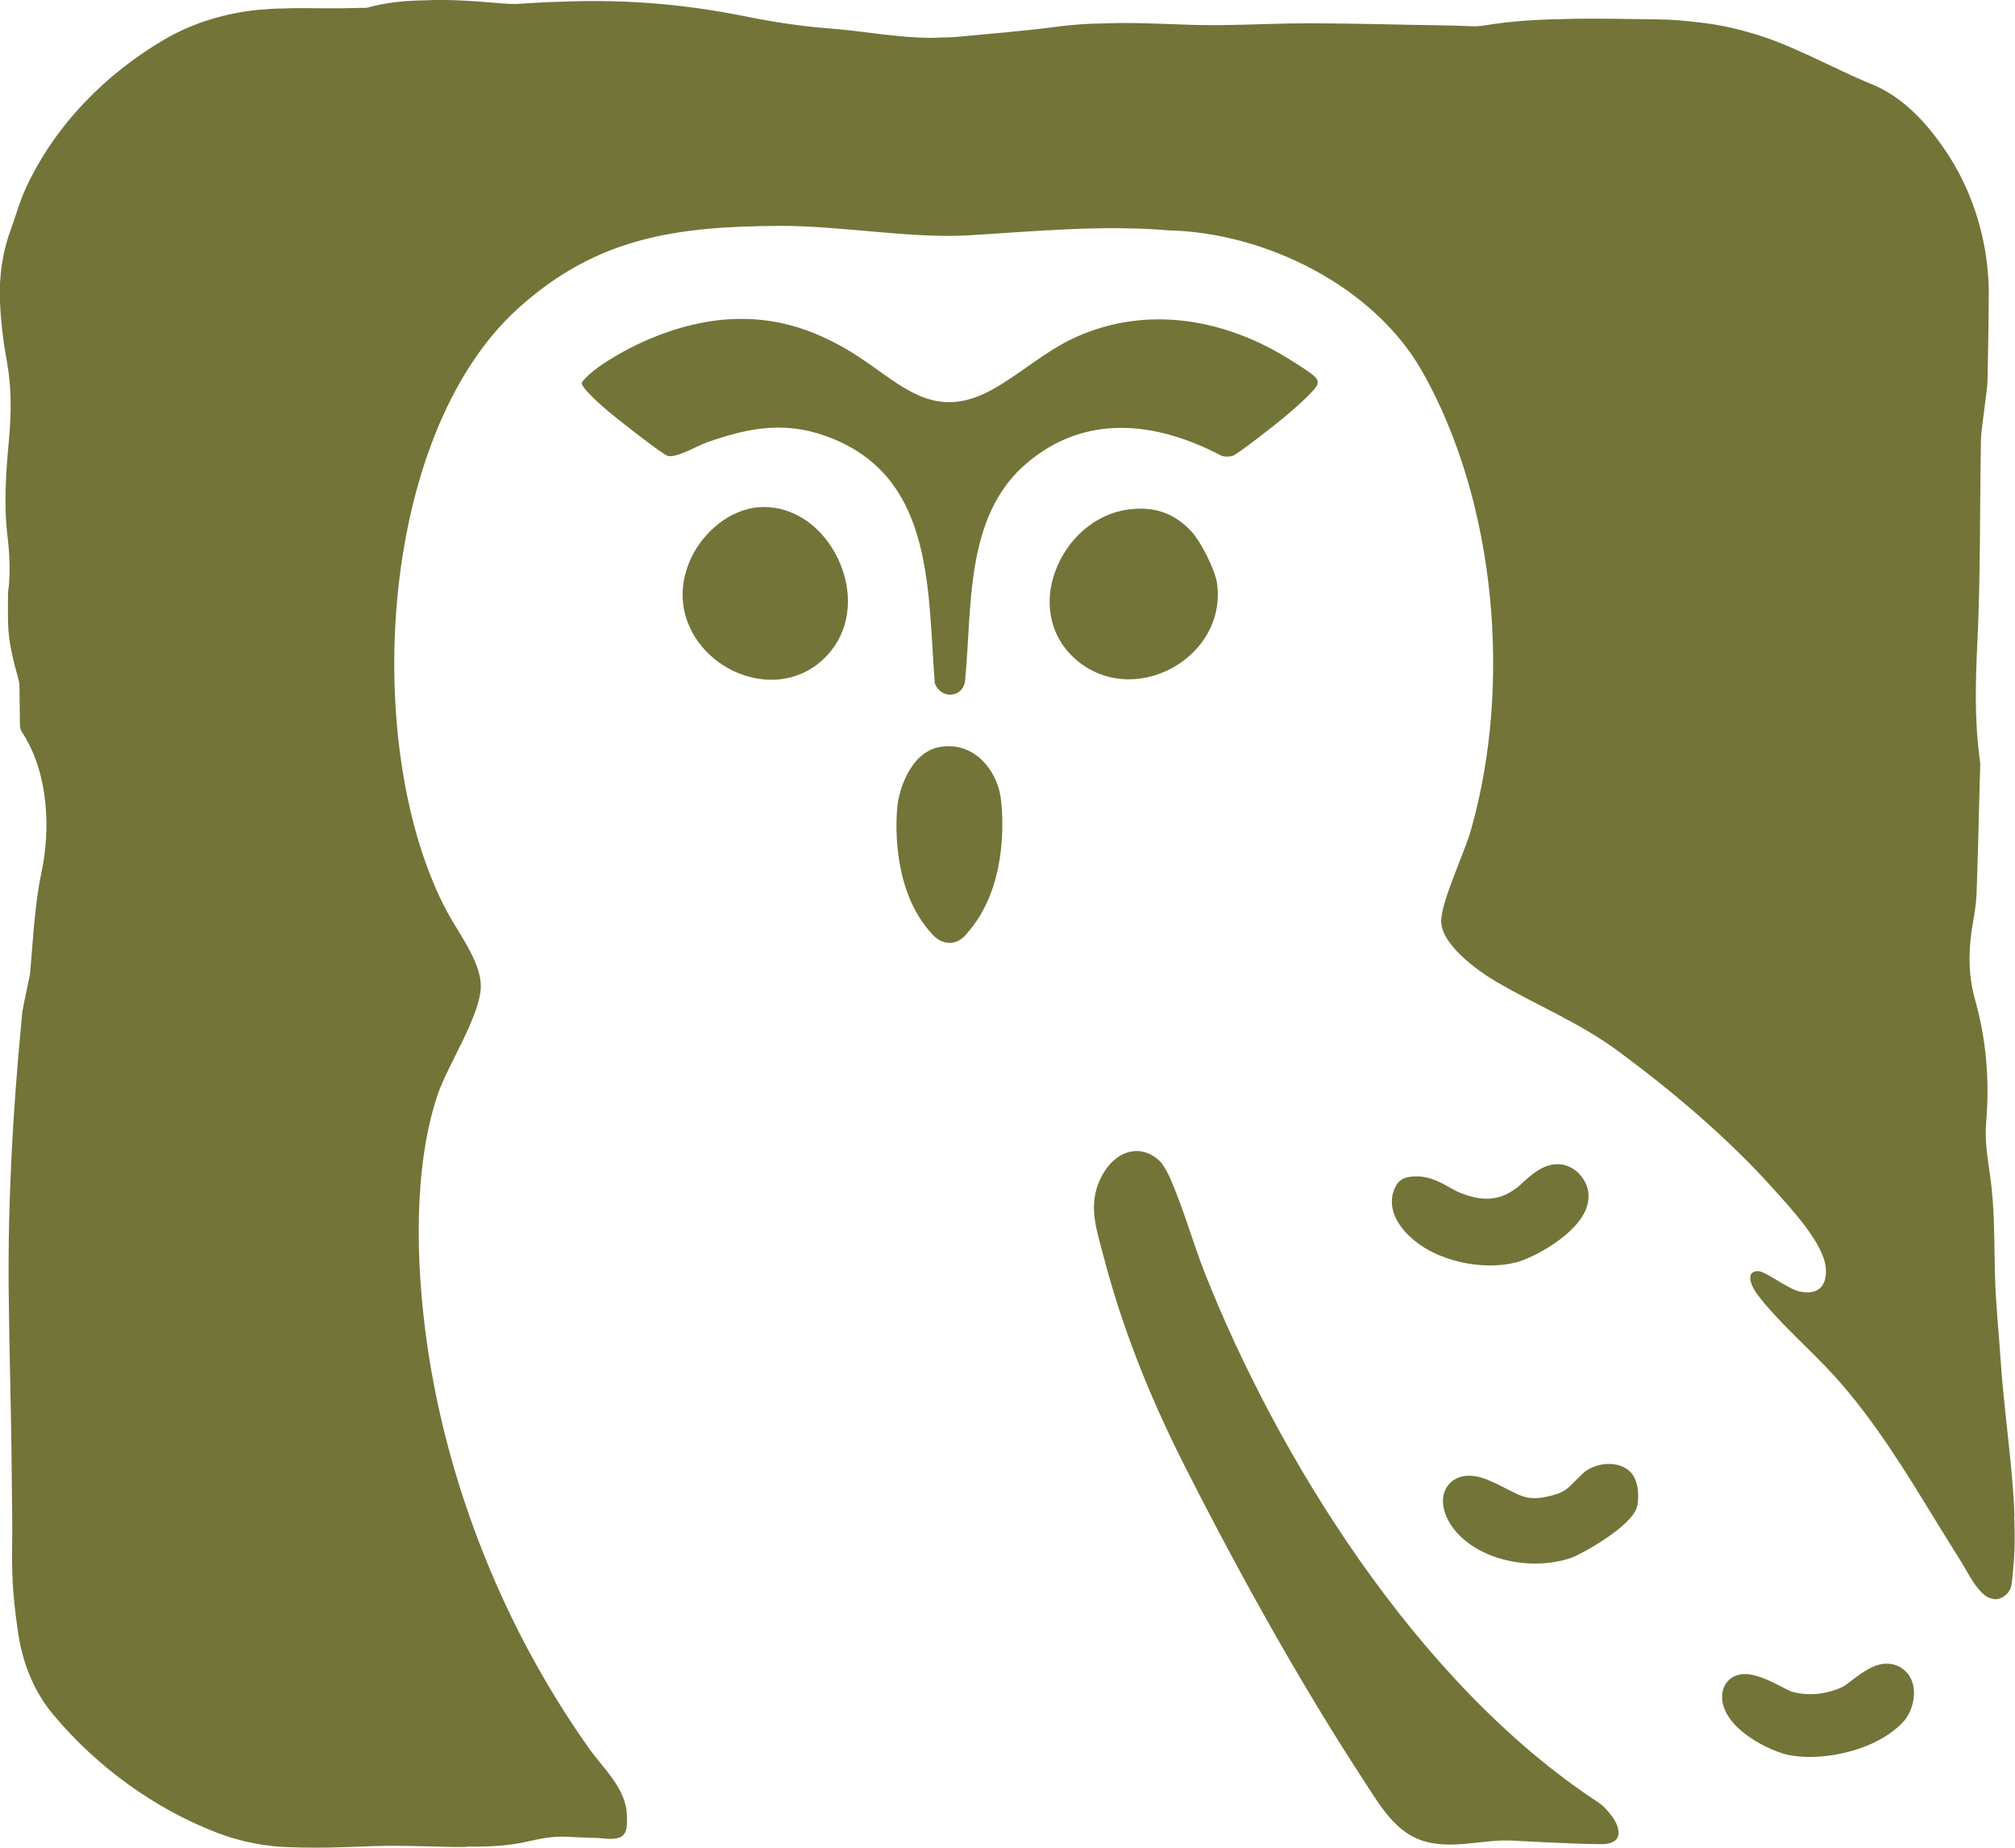 <?xml version="1.0" encoding="UTF-8"?>
<svg id="Layer_11" data-name="Layer 11" xmlns="http://www.w3.org/2000/svg" viewBox="0 0 314.01 288">
  <defs>
    <style>
      .cls-1 {
        fill: #737438;
      }
    </style>
  </defs>
  <path class="cls-1" d="M249.13,280.94c-28.45-18.61-50.21-54.31-61.37-82.52-.77-1.95-1.47-4.01-2.21-6.18-1.01-2.97-2.05-6.04-3.3-8.83,0-.02-.83-1.85-1.65-2.58-1.3-1.19-2.61-1.44-3.48-1.44-2.1,0-4.06,1.4-5.39,3.83-2.1,3.87-1.11,7.53-.24,10.76.11.39.21.79.32,1.19,2.79,10.93,7,21.85,12.86,33.41,4.54,8.94,9.25,17.79,14.22,26.5,4.42,7.75,9.04,15.4,13.92,22.86,2.3,3.52,4.65,7.59,8.91,8.95,4.41,1.4,9.01-.16,13.49-.05.36,0,.71.03,1.07.05,2.85.15,5.8.3,8.69.41,1.48.05,2.95.11,4.43.11.96,0,2.28-.1,2.72-1.14.12-.28.12-.6.09-.9-.09-.8-.46-1.55-.93-2.2-.56-.77-1.35-1.7-2.16-2.23Z"/>
  <path class="cls-1" d="M156,124.74c-.42-4.09-3.44-8.44-8.18-8.44-.56,0-1.13.07-1.7.19-4.08.93-6.03,6.26-6.3,9.41-.26,2.97-.63,13.16,5.48,19.73.81.87,1.71,1.31,2.68,1.31,1.58,0,2.47-1.14,2.95-1.75.07-.09.14-.18.22-.27,5.57-6.77,5.25-16.37,4.86-20.18Z"/>
  <path class="cls-1" d="M130.57,87.04c-2.38-4.95-6.78-8.02-11.48-8.02-.22,0-.44,0-.66.02-4.91.3-8.89,4.12-10.65,7.77-2.05,4.24-1.85,8.67.54,12.49,2.53,4.04,7.2,6.64,11.88,6.64h0c3.68,0,6.99-1.6,9.32-4.52,3.07-3.83,3.47-9.34,1.05-14.38Z"/>
  <path class="cls-1" d="M177.71,79.28c-.67,0-1.38.05-2.11.16-4.95.72-9.34,4.54-11.2,9.73-1.64,4.57-.82,9.27,2.18,12.56,2.43,2.67,5.74,4.14,9.32,4.14h0c4.01,0,8-1.83,10.69-4.9,2.47-2.82,3.56-6.36,3.08-9.98-.29-2.18-2.53-6.54-3.93-8.08-2.23-2.45-4.85-3.64-8.01-3.64Z"/>
  <path class="cls-1" d="M192.07,71.05c.75-.21,6.79-4.96,7.85-5.85,1-.83,5.3-4.46,5.4-5.38.06-.52-.04-.73-.4-1.09-.73-.73-2.75-1.95-3.73-2.57-10.11-6.44-22.36-8.67-33.55-3.61-4.74,2.14-8.55,5.68-12.96,8.14-9.82,5.47-14.82-1.6-22.59-6.16-5.82-3.41-11.52-5.15-18.34-4.78-5.96.32-12.3,2.55-17.44,5.52-1.87,1.08-4.39,2.66-5.65,4.34-.2.8,3.29,3.77,4.1,4.47,1.17,1,8.53,6.8,9.33,6.98,1.44.32,4.55-1.59,6.21-2.17,6.95-2.42,12.69-3.36,19.7-.43,15.6,6.52,14.53,23.74,15.68,38.02.87,2.53,4.44,2.36,4.72-.45,1.11-11.47-.07-25.58,9.54-33.79,9.23-7.89,20.3-6.53,30.44-1.2.56.18,1.12.16,1.68,0Z"/>
  <path class="cls-1" d="M294.05,259.28c-2.05,0-3.87,1.39-5.47,2.61-.51.39-1.2.91-1.49,1.04-1.61.73-3.33,1.11-5,1.11-1.04,0-2.06-.15-3.02-.44-.12-.05-.69-.34-1.1-.55-2.28-1.18-4.31-2.15-6.03-2.15-1.35,0-2.18.58-2.64,1.06-.46.49-1,1.36-.93,2.73.26,4.82,7.55,8.27,10.4,8.83,1,.2,2.1.3,3.27.3,4.78,0,11.16-1.72,14.64-5.57,1.56-1.73,2.47-5.6.32-7.74-.8-.8-1.82-1.22-2.95-1.22Z"/>
  <path class="cls-1" d="M313.94,236.38c-.1-2.72-.32-5.43-.58-8.13-.52-5.4-1.22-10.76-1.58-16.18-.3-4.52-.79-9.03-.9-13.56-.13-5.16-.02-10.31-.77-15.41-.39-2.65-.83-5.49-.6-8.11.57-6.71,0-13.06-1.72-19.17-1.13-4-1.05-7.97-.33-12.06.26-1.46.5-2.96.56-4.46.21-5.92.35-11.85.5-17.77.03-1.07.14-2.17,0-3.19-.82-6-.68-11.96-.38-18.08.51-10.47.37-21.01.56-31.52.03-1.63.34-3.25.52-4.88.18-1.64.49-3.27.52-4.91l.14-8.42.04-4.21c0-.16,0-.4,0-.6v-.62s-.04-1.24-.04-1.24c-.06-.83-.11-1.66-.2-2.48-.73-6.61-3.09-13.06-6.87-18.43-1.46-2.1-3.07-4.08-4.91-5.77-1.83-1.69-3.88-3.09-6.09-4-3.23-1.31-6.19-2.82-9.28-4.24-3.07-1.43-6.24-2.83-9.6-3.79-2.46-.72-5.03-1.3-7.62-1.59-2.31-.29-4.62-.52-6.93-.54-5.01-.04-10.05-.21-15.07-.04-3.97.07-7.94.32-11.87.97-.44.07-.89.12-1.35.15-1.48-.01-2.99-.11-4.47-.13-7.15-.1-14.3-.33-21.45-.34-2.3,0-4.61.05-6.91.12-1.31.03-2.61.07-3.92.11-2.48.06-4.95.09-7.42.02-4.65-.14-9.25-.42-13.88-.23-2.35.03-4.71.17-7.08.48-5.32.71-10.72,1.12-16.1,1.64-.17.02-.34.02-.52.03-.23,0-.45.01-.68.03-.66.01-1.32.01-1.98.05-.15,0-.3.01-.45.02-5.45,0-10.71-1.07-16.09-1.48-4.5-.34-8.98-1.05-13.31-1.93C106.8.67,97.64-.1,88.28.24c-1.92.04-3.85.12-5.79.25-.71.05-1.42.1-2.13.13-.62,0-1.25-.02-1.86-.07-4.09-.33-8.16-.7-12.19-.5-3.02.03-6.03.31-9.02,1.13-.09.03-.2.04-.3.05-.32-.01-.63-.02-.94,0-2.16.07-4.32.08-6.48.06l-1.62-.02h-.82s-.97,0-.97,0c-.59,0-1.18.02-1.77.05h-.17c-1.29,0-2.58.09-3.87.2-5.14.5-10.24,2.01-14.69,4.61-4.64,2.71-8.85,6.02-12.51,9.87-3.66,3.85-6.77,8.27-9.05,13.15-1,2.11-1.61,4.44-2.4,6.57-.16.45-.32.9-.47,1.36-.14.46-.26.92-.38,1.39-.26.93-.41,1.88-.57,2.82-.14.95-.22,1.91-.28,2.86-.01.48-.02.95-.03,1.43v.7s.02.59.02.59c.13,3.16.5,6.27,1.05,9.26.8,4.35.72,8.39.35,12.46-.45,5-.83,9.86-.23,14.91.34,2.86.51,6.04.09,8.83-.01,1.7-.04,3.4.02,5.1.11,3.02.86,5.68,1.63,8.54.13.49.14,1.01.14,1.51.02,1.74.04,3.48.06,5.22,0,.32,0,.64.11.94.09.26.24.5.39.73,3.87,6.09,4.33,14.62,2.88,21.5-1.11,5.28-1.32,10.64-1.8,15.95-.13.64-.26,1.27-.4,1.9-.29,1.32-.56,2.64-.8,3.97-.05.58-.11,1.15-.16,1.73-1.31,13.79-2.09,27.52-1.97,41.46.09,9.74.41,19.48.48,29.23.03,3.87.13,7.74.05,11.6-.02,2.17.04,4.43.22,6.65.19,2.23.47,4.46.82,6.73.35,2.11.97,4.33,1.88,6.43.91,2.1,2.13,4.08,3.52,5.73,3.5,4.17,7.39,7.76,11.66,10.84,4.27,3.08,8.92,5.65,13.99,7.6l1.38.48.7.23.71.2,1.43.38c.48.11.96.2,1.45.3.97.21,1.95.31,2.94.44.49.06.99.08,1.48.11l.74.04.37.02h.31c.97.04,1.94.06,2.91.06,2.05.02,4.11-.02,6.18-.1.89-.03,1.77-.06,2.66-.1.36-.02.73-.03,1.09-.04.79-.02,1.58-.03,2.38-.04,1.53,0,3.07.01,4.6.05,1.96.04,3.94.12,5.9.13.47,0,.94,0,1.4,0,.02-.02.03-.04.05-.06,3.19.04,6.36-.07,9.42-.76,2.05-.46,3.94-.87,6.12-.78,1.48.06,2.97.16,4.45.18,1.25,0,2.77.4,3.97-.08,1.24-.5,1.1-2.19,1.09-3.29-.02-4.22-3.63-7.37-5.9-10.57-2.71-3.82-5.22-7.77-7.54-11.83-4.64-8.13-8.49-16.71-11.51-25.56-2.93-8.6-5.08-17.48-6.31-26.49-1.6-11.76-2.05-26.49,1.7-37.83,1.57-4.76,6.91-12.74,6.79-17.28-.1-3.77-3.56-8.22-5.27-11.43-13.34-25.04-10.97-73.97,11-93.93,12.27-11.15,24.67-12.84,40.69-12.94,9.53-.06,20.57,2.02,29.68,1.47,10.41-.63,20.61-1.64,31.11-.77,15.03.35,31.93,8.66,39.49,21.98,11.57,20.41,13.99,49.02,7.61,71.43-1.11,3.88-4.33,10.44-4.64,13.91-.34,3.78,5.66,8.08,8.56,9.77,6.43,3.76,12.99,6.37,19.1,10.89,8.63,6.39,17.14,13.61,24.3,21.62,2.55,2.85,7.61,8.27,7.96,12.04.26,2.88-1.19,4.37-4.1,3.73-1.87-.41-5.31-3.19-6.47-3.17-2.11.04-.93,2.5-.18,3.51,3.22,4.33,8.36,8.71,12.04,12.77,6.34,6.99,11.23,15.09,16.14,23.1,1.16,1.89,2.32,3.77,3.5,5.64,1.07,1.68,2.1,3.93,3.59,5.28.53.48,1.21.82,1.92.83,1,.02,2.06-.83,2.38-1.75.14-.4.18-.84.23-1.26.19-1.94.37-3.84.39-5.78.01-1.37-.01-2.74-.07-4.1Z"/>
  <path class="cls-1" d="M242.71,181.44c-2.29,0-4.14,1.7-5.49,2.94-.33.3-.67.61-.88.77-1.54,1.14-3.02,1.67-4.64,1.67-1.19,0-2.5-.28-4.01-.86-.54-.21-1.12-.53-1.74-.88-1.47-.82-3.13-1.74-5.23-1.74-.49,0-.98.05-1.46.16-.71.15-1.33.61-1.68,1.24-1.58,2.81-.37,6.15,3.24,8.92,2.86,2.2,7.23,3.56,11.41,3.56,1.46,0,2.84-.16,4.09-.49,2.48-.64,9.61-4.29,10.98-8.7.55-1.76.19-3.49-1.01-4.87-1.23-1.42-2.62-1.72-3.57-1.72Z"/>
  <path class="cls-1" d="M245.39,230.89c-1.07,1.09-1.61,1.64-3.28,2.11-1.2.33-2.18.49-3.01.49-1.47,0-2.5-.53-4.21-1.4-.76-.39-1.61-.83-2.63-1.27-1.26-.56-2.35-.83-3.34-.83-1.73,0-3.12.87-3.74,2.32-.83,1.98.02,4.68,2.17,6.89,2.74,2.81,7.18,4.48,11.89,4.48h0c1.98,0,3.92-.31,5.61-.89,1.37-.47,9.29-4.76,10.23-7.87.35-1.17.42-4.09-1.02-5.53-.8-.8-1.97-1.24-3.31-1.24-1.51,0-3.05.55-4.02,1.43-.52.48-.95.92-1.33,1.3Z"/>
</svg>